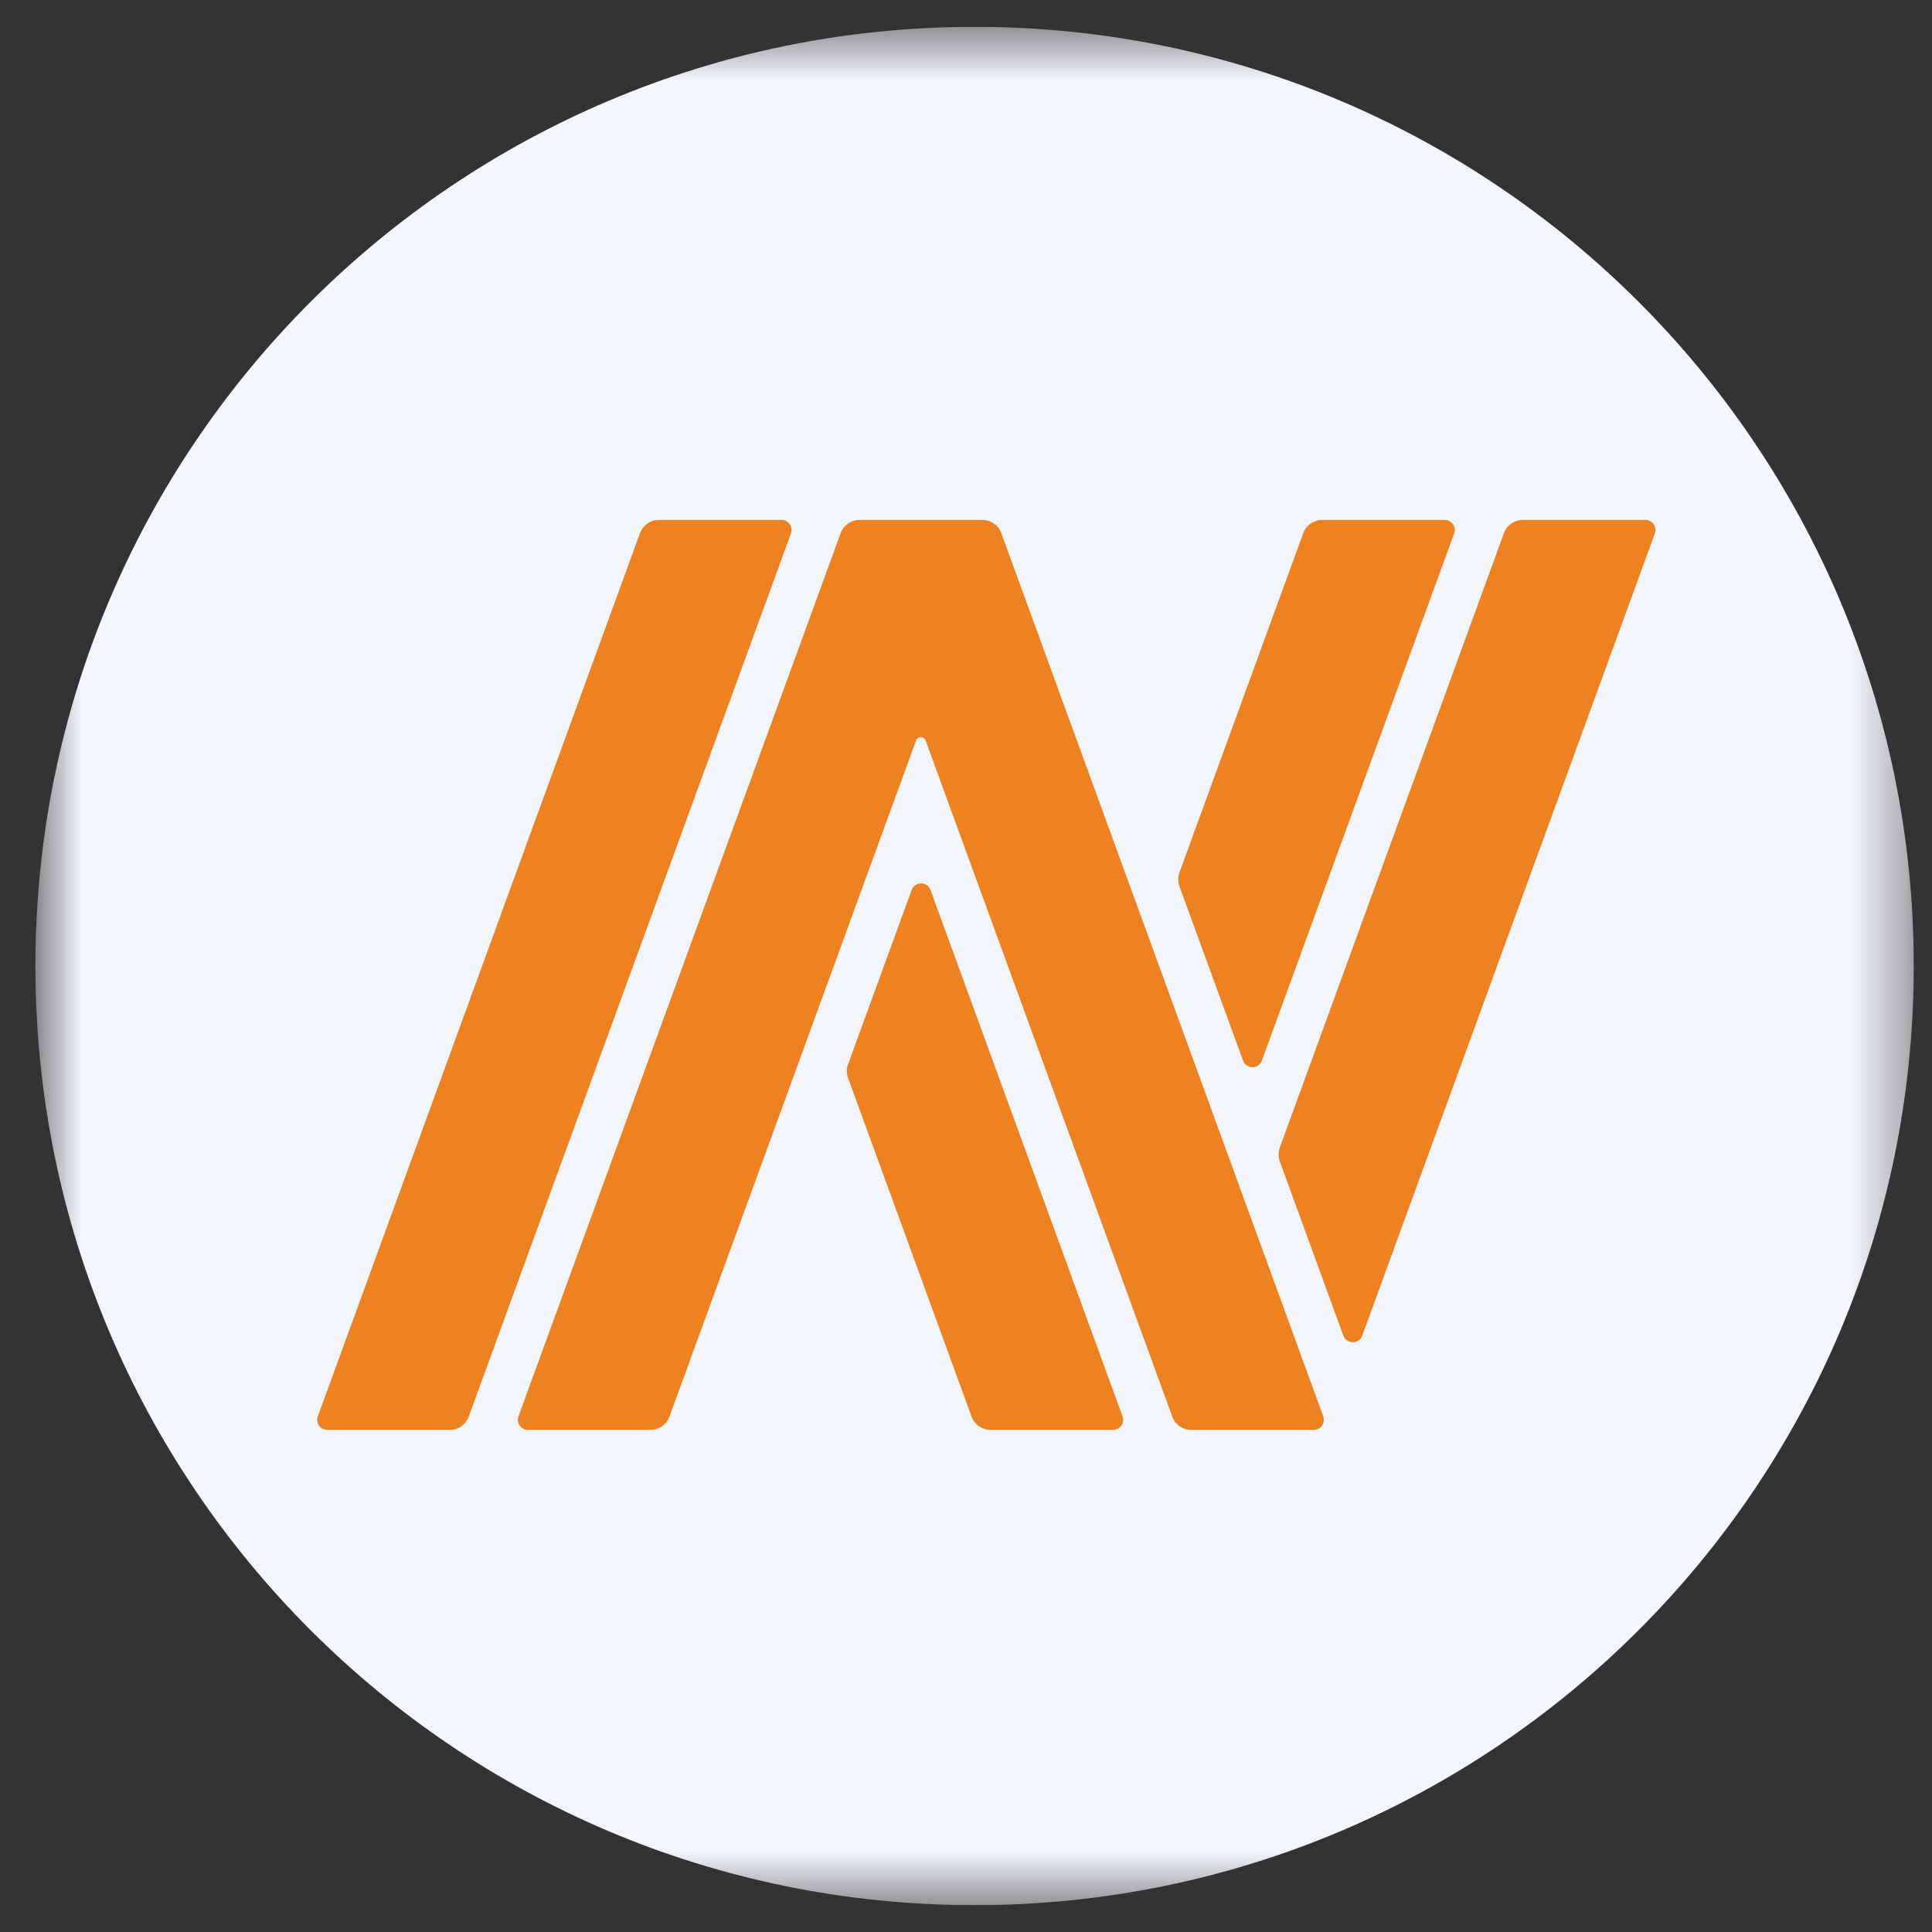 <svg width="36" height="36" viewBox="0 0 36 36" fill="none" xmlns="http://www.w3.org/2000/svg">
<rect x="0" y="0" width="36" height="36" fill="#333333" stroke="none"/>
<g id="ArbitrumNova-c611254c80139fc52eca4577e4d3a837.svg" clip-path="url(#clip0_878_2613)">
<g id="Clip path group">
<mask id="mask0_878_2613" style="mask-type:luminance" maskUnits="userSpaceOnUse" x="0" y="0" width="36" height="36">
<g id="a">
<path id="Vector" d="M0.66 0.5H35.66V35.5H0.66V0.5Z" fill="white"/>
</g>
</mask>
<g mask="url(#mask0_878_2613)">
<g id="Group">
<path id="Vector_2" d="M18.16 35.5C27.825 35.5 35.66 27.665 35.66 18C35.66 8.335 27.825 0.5 18.16 0.5C8.495 0.5 0.66 8.335 0.66 18C0.66 27.665 8.495 35.5 18.16 35.5Z" fill="#F2F5FA"/>
<path id="Vector_3" d="M14.561 9.688H12.277C12.12 9.688 11.979 9.787 11.925 9.935L5.922 26.392C5.877 26.515 5.968 26.644 6.098 26.644H8.382C8.54 26.644 8.68 26.546 8.734 26.398L14.738 9.94C14.782 9.818 14.692 9.688 14.561 9.688ZM17.339 16.584C17.279 16.42 17.047 16.42 16.987 16.584L15.803 19.83C15.772 19.913 15.772 20.005 15.803 20.088L18.104 26.398C18.158 26.546 18.299 26.644 18.457 26.644H20.741C20.871 26.644 20.962 26.515 20.917 26.392L17.339 16.584ZM23.162 19.762C23.221 19.926 23.454 19.926 23.514 19.762L27.096 9.94C27.141 9.818 27.05 9.688 26.92 9.688H24.636C24.479 9.688 24.338 9.787 24.284 9.935L21.977 16.258C21.947 16.341 21.947 16.432 21.977 16.515L23.162 19.762ZM18.658 9.933C18.605 9.786 18.465 9.688 18.308 9.688H16.017C15.859 9.688 15.719 9.787 15.664 9.935L9.661 26.392C9.617 26.515 9.707 26.644 9.838 26.644H12.122C12.279 26.644 12.42 26.546 12.474 26.398L17.07 13.797C17.101 13.714 17.217 13.714 17.247 13.797L21.844 26.398C21.898 26.546 22.039 26.644 22.197 26.644H24.48C24.611 26.644 24.701 26.515 24.657 26.392L18.658 9.933ZM30.66 9.688H28.376C28.218 9.688 28.077 9.787 28.023 9.935L23.847 21.384C23.817 21.467 23.817 21.558 23.847 21.641L25.031 24.887C25.091 25.052 25.324 25.052 25.384 24.887L29.518 13.554L30.836 9.94C30.881 9.818 30.79 9.688 30.66 9.688Z" fill="#EF8220"/>
</g>
</g>
</g>
</g>
<defs>
<clipPath id="clip0_878_2613">
<rect width="35.438" height="35" fill="white" transform="translate(0.441 0.5)"/>
</clipPath>
</defs>
</svg>
